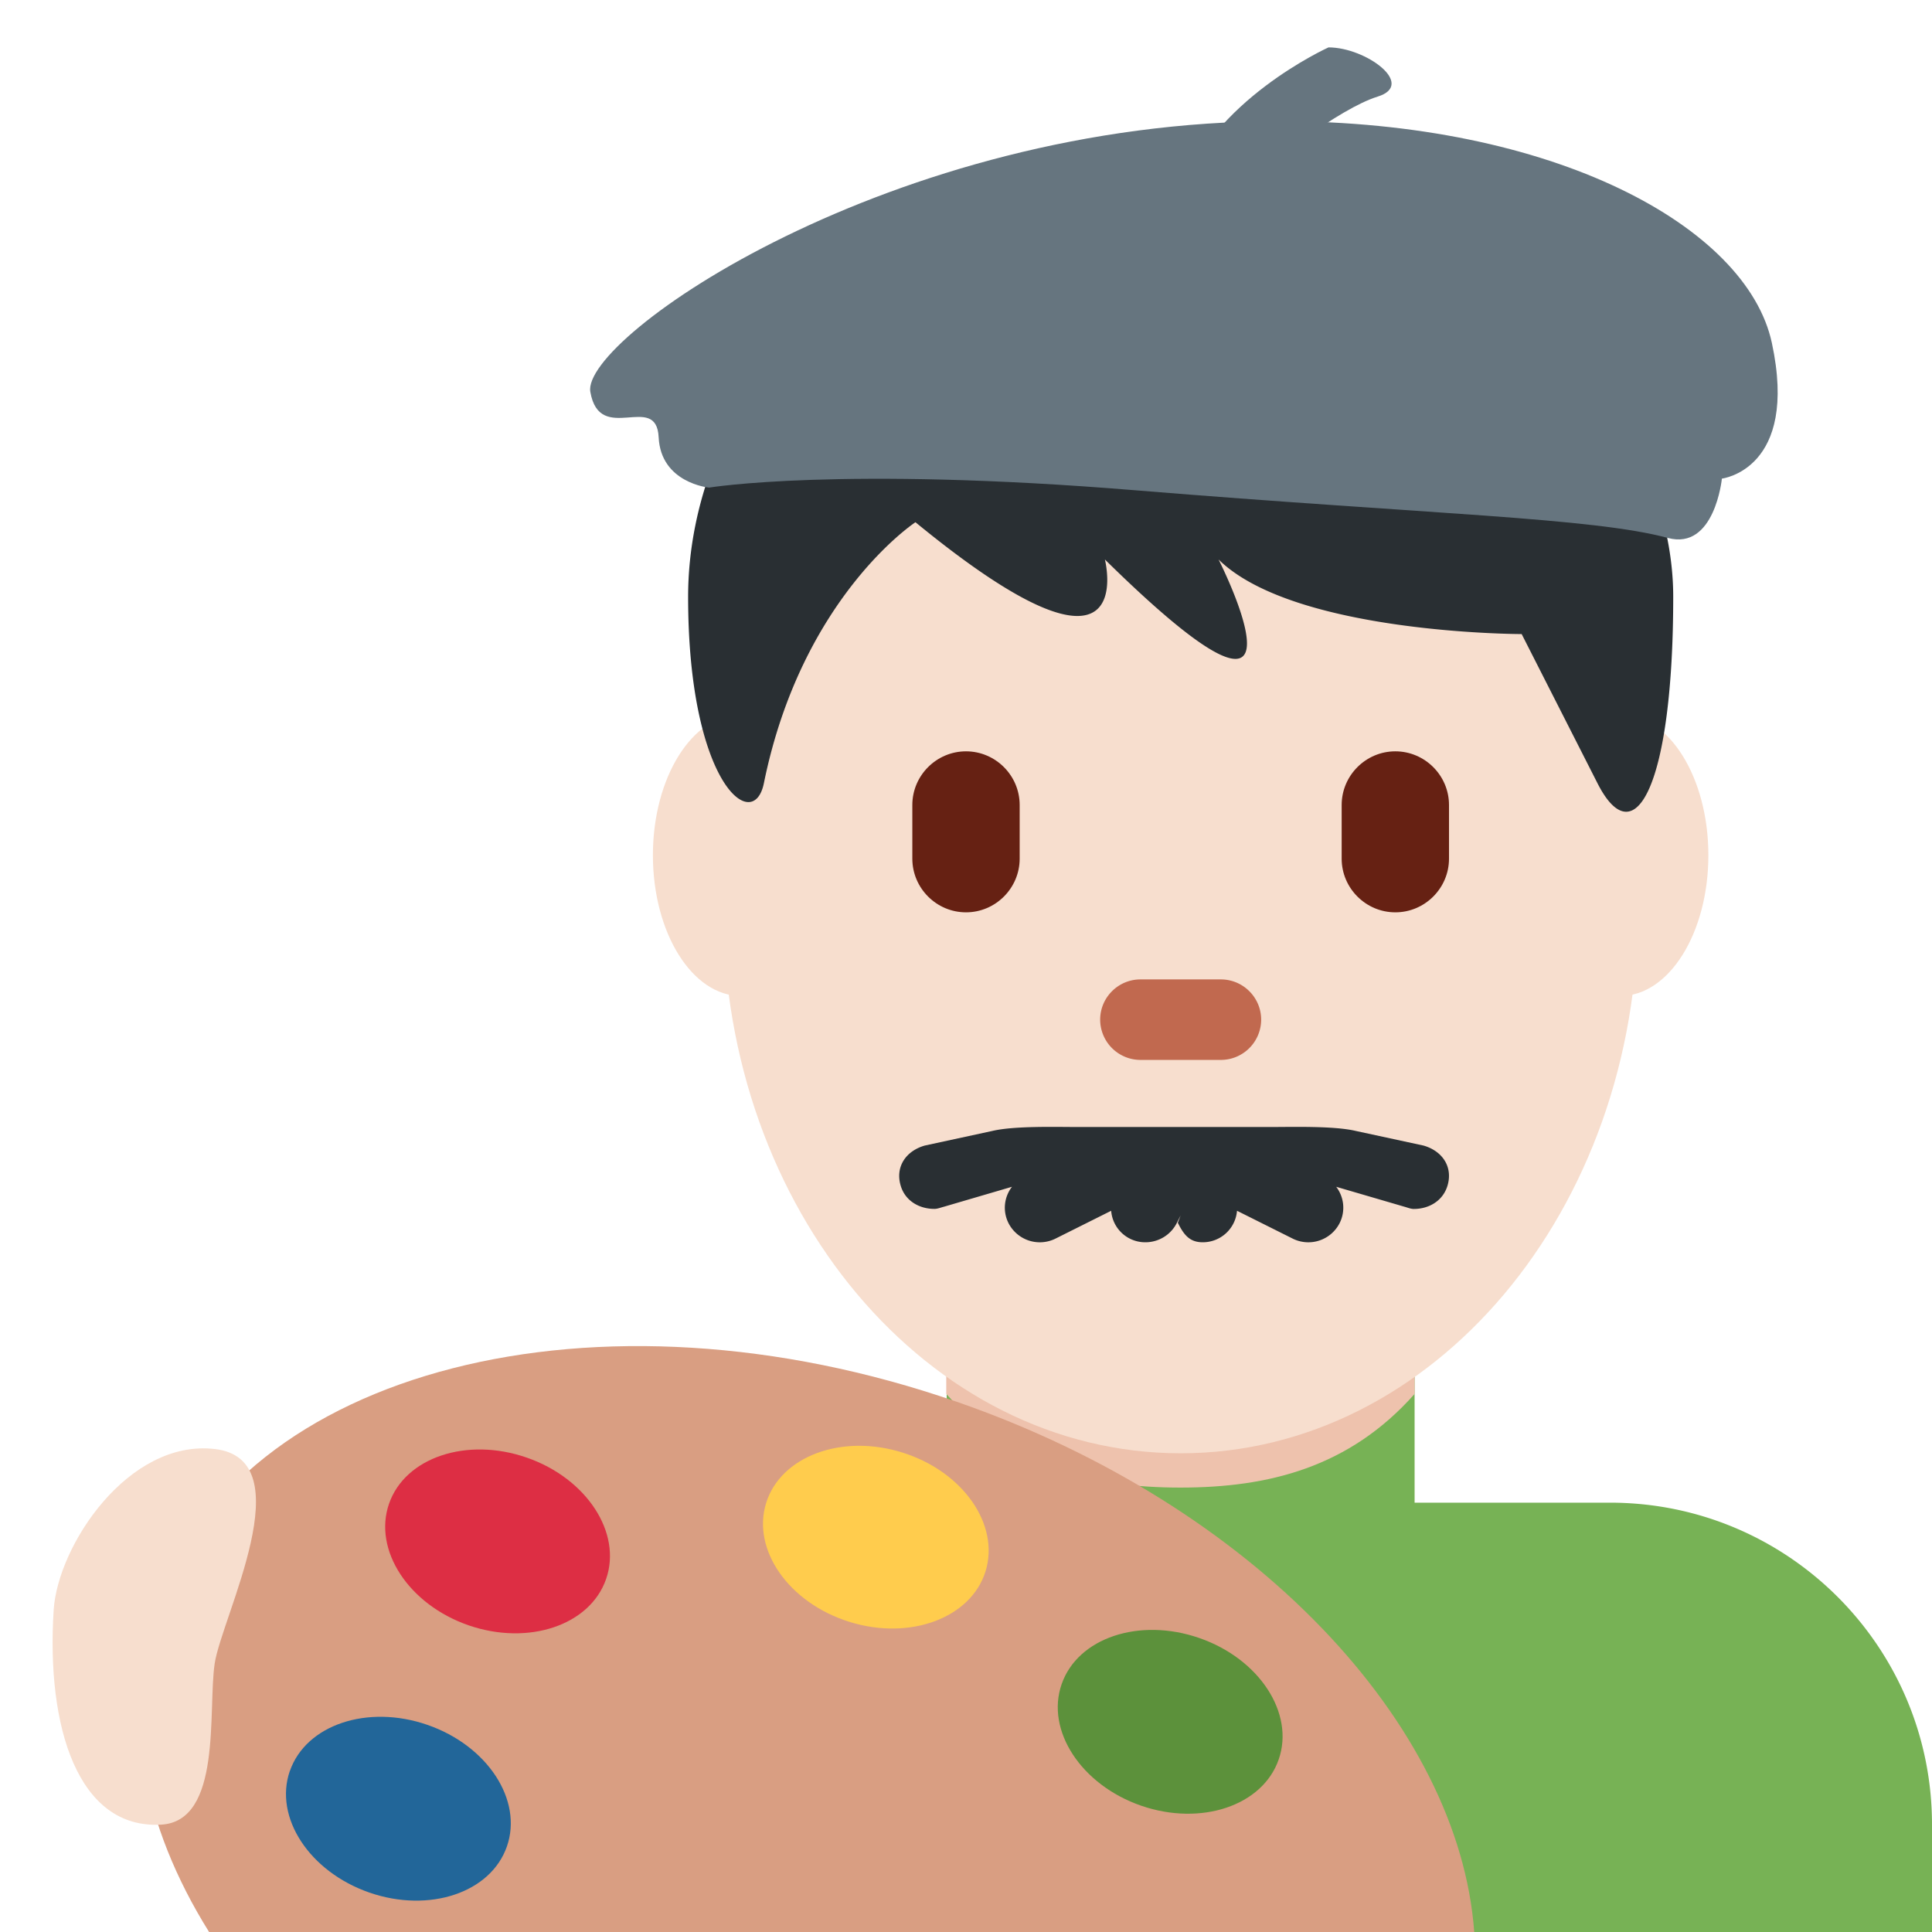 <svg xmlns="http://www.w3.org/2000/svg" viewBox="0 0 45 45"><defs><clipPath id="a"><path d="M0 0h36v36H0V0z"/></clipPath></defs><g clip-path="url(#a)" transform="matrix(1.25 0 0 -1.25 0 45)"><path d="M30 8h-3.641v3.71H17.64V8H14a6 6 0 0 1-6-6V0h28v2c0 3.314-2.685 6-6 6" fill="#77b255"/><path d="M17.632 10.027c1.216-1.374 2.724-1.746 4.364-1.746 1.639 0 3.147.373 4.364 1.746v3.491h-8.728v-3.49z" fill="#eec2ad"/><path d="M15.444 20.064c0-1.448-.734-2.622-1.639-2.622s-1.639 1.174-1.639 2.622.734 2.623 1.64 2.623c.904 0 1.638-1.175 1.638-2.623m16.389 0c0-1.448-.733-2.622-1.639-2.622-.905 0-1.638 1.174-1.638 2.622s.733 2.623 1.638 2.623c.906 0 1.639-1.175 1.639-2.623" fill="#f7dece"/><path d="M13.477 19.04c0 5.59 3.816 10.122 8.523 10.122s8.522-4.532 8.522-10.121c0-5.59-3.814-10.121-8.521-10.121-4.708 0-8.524 4.532-8.524 10.12" fill="#f7dece"/><path d="M26.525 14.654l-1.268.274c-.405.094-1.173.072-1.536.072h-3.688c-.363 0-1.13.022-1.536-.072l-1.266-.274c-.349-.1-.55-.393-.45-.74.081-.288.345-.44.63-.44.06 0 .12.026.18.041l1.266.371a.637.637 0 0 1-.066-.675.655.655 0 0 1 .88-.289l1.034.517a.636.636 0 0 1 .638-.587c.242 0 .473.134.587.364l.07.137-.053-.137c.114-.23.223-.364.465-.364a.64.64 0 0 1 .638.587l1.034-.517a.654.654 0 0 1 .879.289.64.64 0 0 1-.065.675l1.266-.37c.06-.016.121-.043.18-.043.285 0 .547.153.63.441.1.347-.1.64-.449.74M22 32.52c5.648 0 9.178-4.168 9.178-7.64 0-3.473-.706-4.863-1.412-3.473l-1.412 2.778s-4.236 0-5.648 1.39c0 0 2.118-4.168-2.118 0 0 0 .706-2.78-3.53.694 0 0-2.118-1.39-2.824-4.862-.196-.964-1.412 0-1.412 3.473s2.824 7.64 9.178 7.64" fill="#292f33"/><path d="M18 19c-.55 0-1 .45-1 1v1c0 .55.45 1 1 1s1-.45 1-1v-1c0-.55-.45-1-1-1m8 0c-.55 0-1 .45-1 1v1c0 .55.45 1 1 1s1-.45 1-1v-1c0-.55-.45-1-1-1" fill="#662113"/><path d="M22.75 16.25h-1.5a.752.752 0 0 0-.75.75c0 .413.337.75.75.75h1.5c.413 0 .75-.337.75-.75a.752.752 0 0 0-.75-.75" fill="#c1694f"/><path d="M24.755 35.117s-2.214-1-2.751-2.75c-.537-1.75.188-.587.917 0 .729.585 2.03 1.61 2.75 1.833.72.224-.217.917-.916.917" fill="#66757f"/><path d="M23.838 33.742c5.13 0 8.71-1.971 9.177-4.127.51-2.365-.93-2.533-.93-2.533s-.134-1.341-1.006-1.106c-1.416.38-4.41.437-9.92.888-5.508.452-7.948.05-7.948.05s-.898.084-.938.939c-.041.855-1.098-.16-1.273.845-.176 1.005 5.598 5.044 12.838 5.044" fill="#66757f"/><path d="M27.47 0c-.28 3.867-4.091 7.954-9.64 9.879-6.702 2.326-13.383.614-14.923-3.823C2.236 4.12 2.655 1.985 3.896 0H27.47z" fill="#d99e82"/><path d="M19.782 4.618c-.3-.862.363-1.876 1.48-2.264 1.118-.386 2.266-.002 2.565.862.3.861-.363 1.876-1.48 2.262-1.118.388-2.266.003-2.565-.86" fill="#5c913b"/><path d="M5.4 2.999c-.298-.863.365-1.876 1.482-2.264 1.117-.387 2.265-.003 2.564.861.3.862-.363 1.876-1.48 2.263-1.117.388-2.266.003-2.565-.86" fill="#269"/><path d="M7.249 7.98c-.299-.863.364-1.877 1.481-2.265 1.116-.385 2.265-.001 2.564.863.3.86-.364 1.876-1.48 2.262-1.117.388-2.266.003-2.565-.86" fill="#dd2e44"/><path d="M14.276 7.995c-.272-.872.423-1.864 1.552-2.216 1.128-.352 2.264.07 2.536.941.271.872-.424 1.864-1.552 2.215-1.128.353-2.264-.069-2.536-.94" fill="#ffcc4d"/><path d="M1 6c.078 1.208 1.394 3.184 3 3 1.665-.19.129-3.129 0-4s.144-2.938-1-3C1.454 1.916.86 3.814 1 6" fill="#f7dece"/></g></svg>